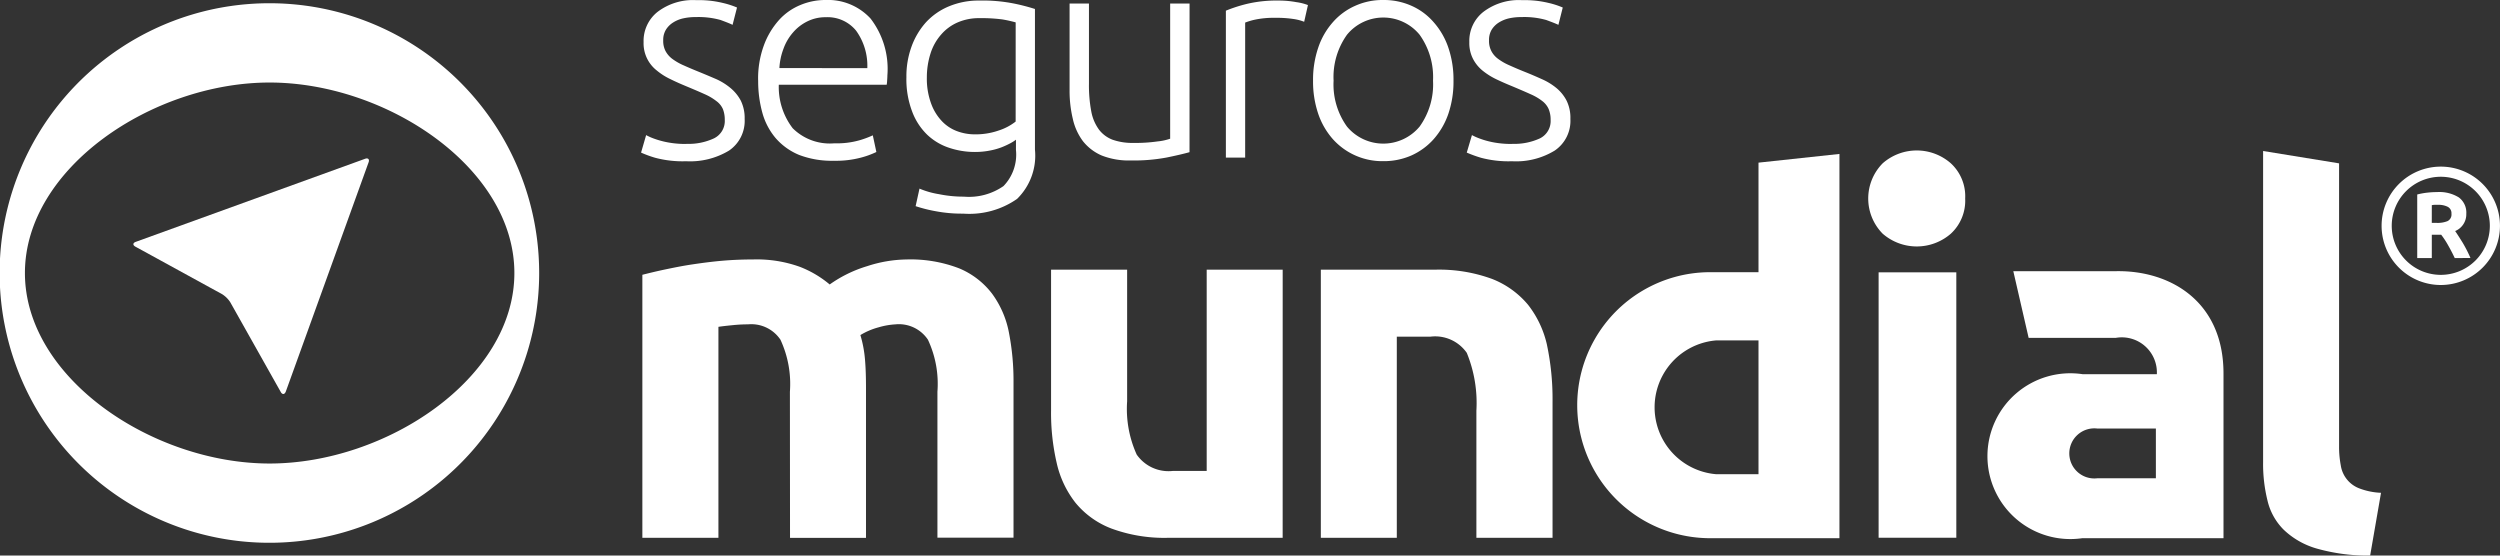 <svg id="Grupo_38737" data-name="Grupo 38737" xmlns="http://www.w3.org/2000/svg" width="108" height="24" viewBox="0 0 108 24">
  <rect x="0" y="0" width="108" height="24" fill="#333333" stroke="none"/>
  <g id="Grupo_39" data-name="Grupo 39" transform="translate(0 0)">
    <path id="Trazado_139" data-name="Trazado 139" d="M144.979,30.648a2.59,2.59,0,0,0,1.188-.235.833.833,0,0,0,.471-.8,1.261,1.261,0,0,0-.08-.465.851.851,0,0,0-.281-.346,2.335,2.335,0,0,0-.508-.3c-.206-.094-.467-.205-.779-.335-.242-.1-.483-.206-.7-.314a2.74,2.74,0,0,1-.588-.373,1.488,1.488,0,0,1-.571-1.227,1.6,1.6,0,0,1,.612-1.312,2.53,2.53,0,0,1,1.676-.5,4.344,4.344,0,0,1,1.126.118,3.717,3.717,0,0,1,.622.2l-.192.749c-.1-.053-.276-.12-.517-.21a3.556,3.556,0,0,0-1.076-.126,2.4,2.4,0,0,0-.533.054,1.353,1.353,0,0,0-.446.183.961.961,0,0,0-.308.31.845.845,0,0,0-.116.462.936.936,0,0,0,.1.458,1.018,1.018,0,0,0,.3.344,2.48,2.48,0,0,0,.486.276c.195.088.414.181.664.282s.5.208.743.312a2.7,2.7,0,0,1,.618.387,1.809,1.809,0,0,1,.44.541,1.706,1.706,0,0,1,.167.791,1.553,1.553,0,0,1-.673,1.366,3.253,3.253,0,0,1-1.849.462,4.631,4.631,0,0,1-1.339-.149,4.7,4.7,0,0,1-.614-.225l.219-.756c.02.013.079.043.162.081s.2.082.346.128a3.744,3.744,0,0,0,.524.122,4.012,4.012,0,0,0,.7.051" transform="translate(-115.328 -24.434)" fill="#fff"/>
    <path id="Trazado_140" data-name="Trazado 140" d="M171.034,27.377a2.591,2.591,0,0,0-.483-1.617,1.588,1.588,0,0,0-1.312-.583,1.751,1.751,0,0,0-.8.182,1.953,1.953,0,0,0-.618.481,2.193,2.193,0,0,0-.409.7,2.747,2.747,0,0,0-.176.833Zm-4.717.528a4.159,4.159,0,0,1,.252-1.522,3.371,3.371,0,0,1,.655-1.09,2.547,2.547,0,0,1,.925-.646,2.794,2.794,0,0,1,1.078-.214,2.5,2.5,0,0,1,1.946.8,3.566,3.566,0,0,1,.728,2.459c0,.069-.005.133-.01.207a1.415,1.415,0,0,1-.02.195h-4.661a2.928,2.928,0,0,0,.6,1.878,2.27,2.27,0,0,0,1.8.652,3.564,3.564,0,0,0,1.082-.13,4.031,4.031,0,0,0,.579-.215l.154.72a3.64,3.64,0,0,1-.67.244,4.2,4.2,0,0,1-1.169.135,3.96,3.96,0,0,1-1.49-.249,2.713,2.713,0,0,1-1.017-.724,2.862,2.862,0,0,1-.579-1.1,5.124,5.124,0,0,1-.181-1.4" transform="translate(-133.566 -24.433)" fill="#fff"/>
    <path id="Trazado_141" data-name="Trazado 141" d="M200.574,25.485a5.721,5.721,0,0,0-.566-.127,6.947,6.947,0,0,0-.992-.056,2.307,2.307,0,0,0-.954.187,1.985,1.985,0,0,0-.713.528,2.267,2.267,0,0,0-.453.81,3.394,3.394,0,0,0-.159,1.037,3.115,3.115,0,0,0,.183,1.123,2.182,2.182,0,0,0,.469.767,1.737,1.737,0,0,0,.662.434,2.19,2.19,0,0,0,.756.134,3.035,3.035,0,0,0,1.038-.168,2.331,2.331,0,0,0,.728-.385Zm.013,5.068a1.7,1.7,0,0,1-.232.148,3.762,3.762,0,0,1-.379.176,2.885,2.885,0,0,1-.516.145,3.29,3.29,0,0,1-.652.061,3.48,3.48,0,0,1-1.114-.182,2.515,2.515,0,0,1-.946-.567,2.709,2.709,0,0,1-.647-1,3.918,3.918,0,0,1-.247-1.483,3.732,3.732,0,0,1,.219-1.314,3.2,3.2,0,0,1,.62-1.049,2.813,2.813,0,0,1,.993-.694A3.324,3.324,0,0,1,199,24.542a6.885,6.885,0,0,1,1.486.126,8.607,8.607,0,0,1,.921.238V30.98a2.616,2.616,0,0,1-.772,2.13,3.608,3.608,0,0,1-2.328.637,6.02,6.02,0,0,1-1.163-.1,6.183,6.183,0,0,1-.892-.223l.167-.758a3.61,3.61,0,0,0,.841.24,5.29,5.29,0,0,0,1.073.107,2.611,2.611,0,0,0,1.715-.457,1.954,1.954,0,0,0,.538-1.565Z" transform="translate(-156.697 -24.518)" fill="#fff"/>
    <path id="Trazado_142" data-name="Trazado 142" d="M233.531,31.561c-.249.07-.582.148-1,.233a7.717,7.717,0,0,1-1.546.125,3.18,3.18,0,0,1-1.244-.213,2.089,2.089,0,0,1-.813-.619,2.516,2.516,0,0,1-.439-.968,5.2,5.2,0,0,1-.139-1.247V25.14h.837V28.6a6.041,6.041,0,0,0,.1,1.2,1.917,1.917,0,0,0,.335.789,1.332,1.332,0,0,0,.594.437,2.578,2.578,0,0,0,.9.135,6.684,6.684,0,0,0,1.029-.064,2.348,2.348,0,0,0,.55-.118V25.14h.838Z" transform="translate(-182.144 -24.987)" fill="#fff"/>
    <path id="Trazado_143" data-name="Trazado 143" d="M261.746,24.542a4.12,4.12,0,0,1,.78.068,2.245,2.245,0,0,1,.506.127l-.163.722a2.026,2.026,0,0,0-.42-.114,4.822,4.822,0,0,0-.832-.057,3.892,3.892,0,0,0-.862.077,2.723,2.723,0,0,0-.435.129v5.832h-.833V24.979a6.415,6.415,0,0,1,.887-.288,5.5,5.5,0,0,1,1.373-.149" transform="translate(-206.529 -24.518)" fill="#fff"/>
    <path id="Trazado_144" data-name="Trazado 144" d="M282.044,27.92a3.146,3.146,0,0,0-.581-1.988,2.028,2.028,0,0,0-3.135,0,3.14,3.14,0,0,0-.58,1.988,3.114,3.114,0,0,0,.58,1.983,2.041,2.041,0,0,0,3.135,0,3.12,3.12,0,0,0,.581-1.983m.884,0a4.324,4.324,0,0,1-.222,1.429,3.237,3.237,0,0,1-.634,1.095,2.849,2.849,0,0,1-.952.7,2.946,2.946,0,0,1-1.225.251,2.865,2.865,0,0,1-2.179-.952,3.2,3.2,0,0,1-.632-1.095,4.34,4.34,0,0,1-.223-1.429,4.3,4.3,0,0,1,.223-1.426,3.172,3.172,0,0,1,.632-1.1,2.765,2.765,0,0,1,.96-.707,2.877,2.877,0,0,1,1.219-.253,2.933,2.933,0,0,1,1.225.253,2.716,2.716,0,0,1,.952.707,3.2,3.2,0,0,1,.634,1.1,4.28,4.28,0,0,1,.222,1.426" transform="translate(-220.137 -24.433)" fill="#fff"/>
    <path id="Trazado_145" data-name="Trazado 145" d="M309.465,30.648a2.633,2.633,0,0,0,1.191-.235.835.835,0,0,0,.465-.8,1.2,1.2,0,0,0-.084-.465.886.886,0,0,0-.273-.346,2.3,2.3,0,0,0-.513-.3c-.205-.094-.466-.205-.773-.335q-.378-.153-.714-.314a3.005,3.005,0,0,1-.589-.373,1.608,1.608,0,0,1-.409-.507,1.488,1.488,0,0,1-.157-.72,1.591,1.591,0,0,1,.614-1.312,2.53,2.53,0,0,1,1.674-.5,4.38,4.38,0,0,1,1.129.118,3.536,3.536,0,0,1,.619.2l-.188.749c-.105-.053-.283-.12-.525-.21a3.481,3.481,0,0,0-1.069-.126,2.429,2.429,0,0,0-.537.054,1.431,1.431,0,0,0-.445.183.97.97,0,0,0-.308.31.855.855,0,0,0-.113.462.942.942,0,0,0,.1.458.983.983,0,0,0,.3.344,2.427,2.427,0,0,0,.488.276c.194.088.41.181.664.282s.5.208.731.312a2.7,2.7,0,0,1,.632.387,1.752,1.752,0,0,1,.435.541,1.678,1.678,0,0,1,.165.791,1.55,1.55,0,0,1-.676,1.366,3.2,3.2,0,0,1-1.841.462,4.651,4.651,0,0,1-1.34-.149,5.384,5.384,0,0,1-.62-.225l.224-.756c.025.013.079.043.165.081s.2.082.344.128a3.676,3.676,0,0,0,.521.122,4.1,4.1,0,0,0,.705.051" transform="translate(-244.134 -24.434)" fill="#fff"/>
    <path id="Trazado_146" data-name="Trazado 146" d="M26.955,44.964c-5.043,0-10.57-3.687-10.57-8.23s5.527-8.229,10.57-8.229,10.574,3.681,10.574,8.229-5.53,8.23-10.574,8.23m0-19.884A11.654,11.654,0,1,0,38.6,36.734,11.649,11.649,0,0,0,26.955,25.08" transform="translate(-15.308 -24.94)" fill="#fff"/>
    <path id="Trazado_147" data-name="Trazado 147" d="M470.707,71.969a8.107,8.107,0,0,1-2.32-.306,3.43,3.43,0,0,1-1.413-.809,2.61,2.61,0,0,1-.7-1.256,6.581,6.581,0,0,1-.191-1.665V54.492l3.282.534V67.269a4.214,4.214,0,0,0,.073.8,1.262,1.262,0,0,0,.793.995,2.947,2.947,0,0,0,.946.194Z" transform="translate(-368.317 -47.969)" fill="#fff"/>
    <path id="Trazado_148" data-name="Trazado 148" d="M149.627,81.8a4.546,4.546,0,0,0-.408-2.249,1.515,1.515,0,0,0-1.4-.664c-.2,0-.417.01-.636.032s-.437.044-.644.075v9.113h-3.286V76.746c.284-.072.61-.152.986-.231s.768-.158,1.187-.22.848-.119,1.294-.157.874-.054,1.3-.054a5.507,5.507,0,0,1,2.04.319,4.559,4.559,0,0,1,1.286.761,5.534,5.534,0,0,1,1.622-.792,5.669,5.669,0,0,1,1.688-.288,5.844,5.844,0,0,1,2.283.384,3.457,3.457,0,0,1,1.42,1.092,4.142,4.142,0,0,1,.728,1.673,10.914,10.914,0,0,1,.2,2.168v6.7H156V81.8a4.5,4.5,0,0,0-.41-2.249,1.507,1.507,0,0,0-1.4-.664,3.2,3.2,0,0,0-.737.13,2.987,2.987,0,0,0-.781.333,5.16,5.16,0,0,1,.2,1.072c.031.375.042.772.042,1.2v6.489h-3.282Z" transform="translate(-115.503 -64.875)" fill="#fff"/>
    <path id="Trazado_149" data-name="Trazado 149" d="M234.674,89.7h-4.935a6.607,6.607,0,0,1-2.461-.4,3.728,3.728,0,0,1-1.553-1.112,4.306,4.306,0,0,1-.811-1.713,9.58,9.58,0,0,1-.245-2.271V78.117h3.286v5.689a4.777,4.777,0,0,0,.414,2.3,1.677,1.677,0,0,0,1.565.705h1.458V78.117h3.283Z" transform="translate(-179.263 -66.467)" fill="#fff"/>
    <path id="Trazado_150" data-name="Trazado 150" d="M278.406,78.117h4.936a6.648,6.648,0,0,1,2.462.4,3.841,3.841,0,0,1,1.555,1.118,4.358,4.358,0,0,1,.811,1.707,11.345,11.345,0,0,1,.246,2.47V89.7h-3.29v-5.49a5.715,5.715,0,0,0-.415-2.5,1.666,1.666,0,0,0-1.566-.7h-1.457V89.7h-3.282Z" transform="translate(-221.346 -66.467)" fill="#fff"/>
    <path id="Trazado_151" data-name="Trazado 151" d="M391.247,71.117h-3.357V59.651h3.357Zm.383-14.655a1.942,1.942,0,0,1-.619,1.519,2.242,2.242,0,0,1-2.946,0,2.163,2.163,0,0,1,0-3.039,2.229,2.229,0,0,1,2.946,0,1.935,1.935,0,0,1,.619,1.52" transform="translate(-306.734 -47.886)" fill="#fff"/>
    <path id="Trazado_152" data-name="Trazado 152" d="M418.479,87.358h-2.527a1.082,1.082,0,1,1,0-2.148h2.527Zm-1.727-8.946H412.32l.662,2.88h3.77a1.516,1.516,0,0,1,1.769,1.57h-3.207a3.581,3.581,0,1,0-.007,7.084H421.4V82.83c0-3.118-2.305-4.461-4.648-4.418" transform="translate(-325.345 -66.697)" fill="#fff"/>
    <path id="Trazado_153" data-name="Trazado 153" d="M497.42,64h.213a1.146,1.146,0,0,0,.465-.076.315.315,0,0,0,.172-.319.309.309,0,0,0-.162-.3.877.877,0,0,0-.409-.086h-.133a.66.66,0,0,0-.145.016Zm.993,1.521c-.1-.213-.2-.4-.3-.576a3.665,3.665,0,0,0-.286-.433h-.406v1.008h-.63V62.773a3.064,3.064,0,0,1,.457-.082,3.76,3.76,0,0,1,.4-.022,1.591,1.591,0,0,1,.944.233.816.816,0,0,1,.319.706.78.78,0,0,1-.481.744c.1.147.207.314.322.5a5.829,5.829,0,0,1,.339.663Z" transform="translate(-392.367 -54.371)" fill="#fff"/>
    <path id="Trazado_154" data-name="Trazado 154" d="M492.265,58.042a2.119,2.119,0,1,0,2.119,2.117,2.121,2.121,0,0,0-2.119-2.117m0,4.676a2.557,2.557,0,1,1,2.557-2.559,2.56,2.56,0,0,1-2.557,2.559" transform="translate(-386.823 -50.406)" fill="#fff"/>
  </g>
  <path id="Trazado_155" data-name="Trazado 155" d="M337.264,68.916h-1.835a2.9,2.9,0,0,1,0-5.779h1.835Zm0-13.459v4.733H335.1a5.746,5.746,0,0,0,.007,11.491h5.654v-16.6Z" transform="translate(-261.297 -48.431)" fill="#fff"/>
  <path id="Trazado_156" data-name="Trazado 156" d="M41.964,59.782c-.126-.07-.115-.164.023-.211l9.9-3.586c.128-.048.2.023.149.156l-3.575,9.9c-.053.134-.151.141-.22.016l-2.18-3.875a1.149,1.149,0,0,0-.352-.348Z" transform="translate(-36.114 -49.126)" fill="#fff"/>
</svg>
